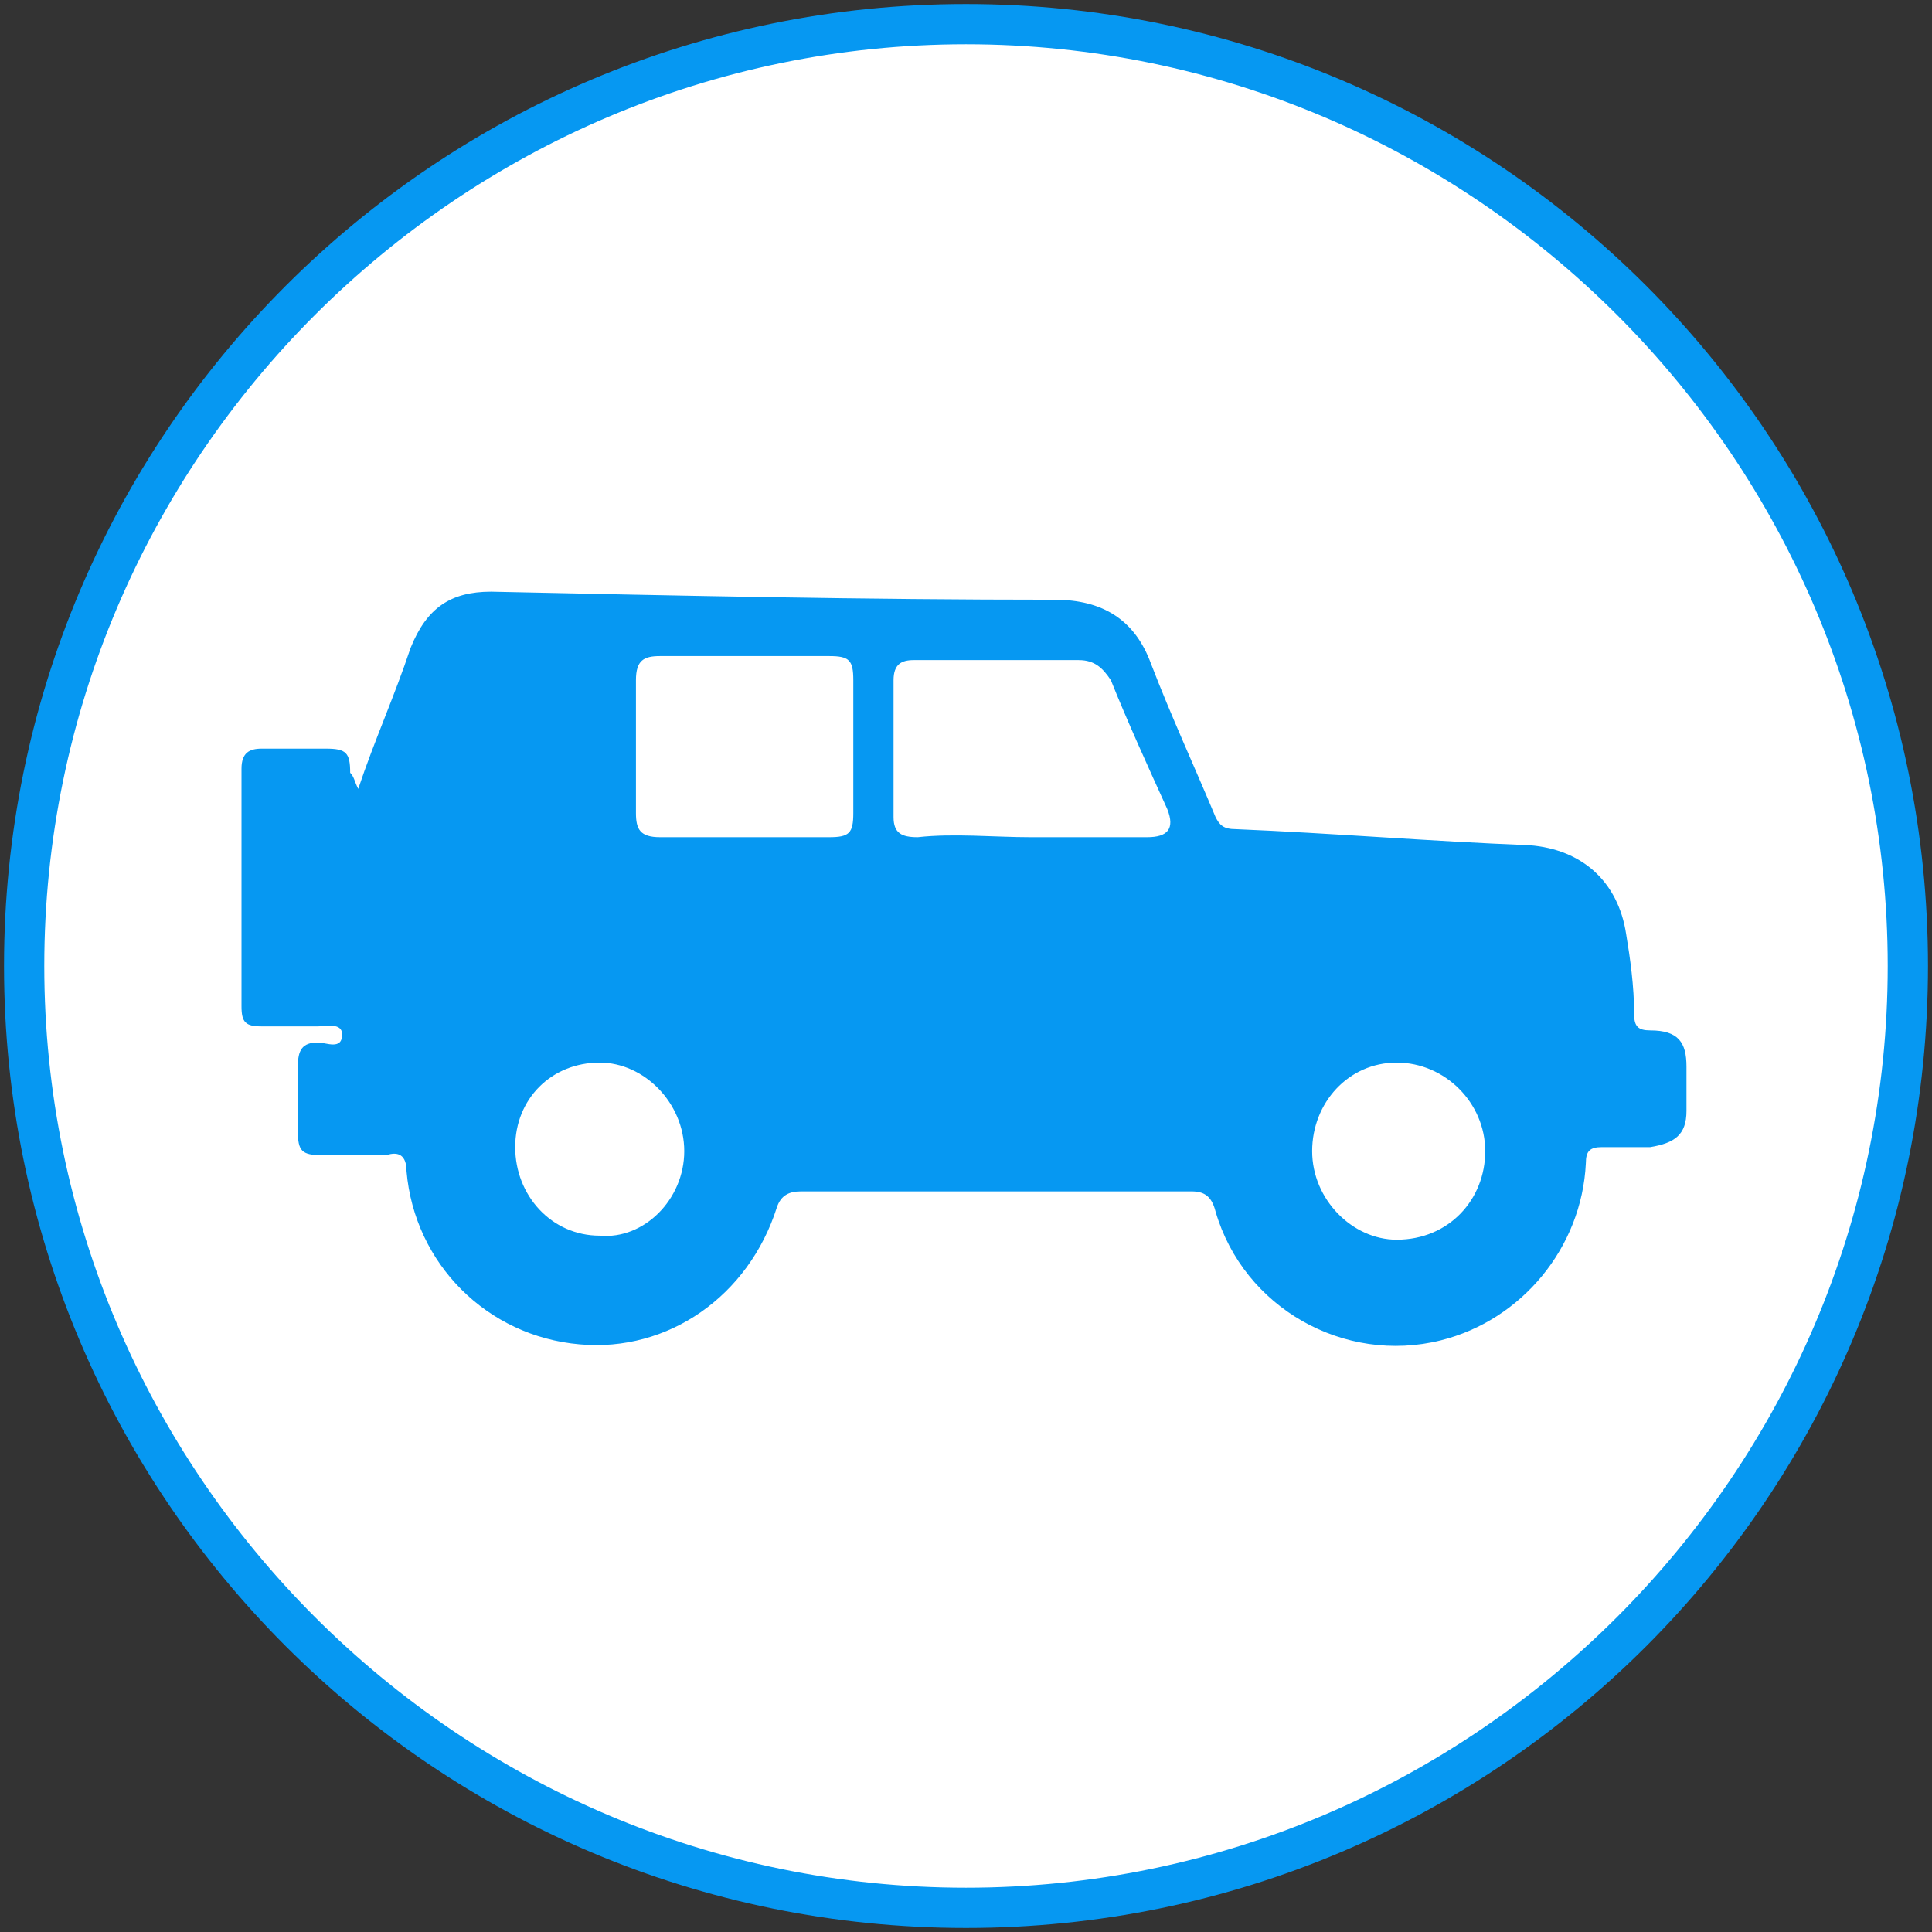 <?xml version="1.0" encoding="utf-8"?>
<!-- Generator: Adobe Illustrator 26.0.1, SVG Export Plug-In . SVG Version: 6.00 Build 0)  -->
<svg version="1.1" id="Layer_1" xmlns="http://www.w3.org/2000/svg" xmlns:xlink="http://www.w3.org/1999/xlink" x="0px" y="0px"
	 viewBox="0 0 48 48" style="enable-background:new 0 0 48 48;" xml:space="preserve">
<rect x="0" y="0" width="48" height="48" fill="#333333" stroke="none"/>
<style type="text/css">
	.st0{fill:#FFFFFF;}
	.st1{fill:#0698F2;}
	.st2{display:none;}
	.st3{display:inline;}
	.st4{fill:#F7BC00;}
</style>
<circle class="st0" cx="24" cy="24" r="23.2"/>
<g>
	<path class="st1" d="M24,47.9C10.8,47.9,0.1,37.2,0.1,24C0.1,10.8,10.8,0.1,24,0.1c13.2,0,23.9,10.7,23.9,23.9
		C47.9,37.2,37.2,47.9,24,47.9z M24,1.1C11.4,1.1,1.1,11.4,1.1,24S11.4,46.9,24,46.9S46.9,36.6,46.9,24S36.6,1.1,24,1.1z"/>
</g>
<g class="st2">
	<g class="st3">
		<rect x="15.4" y="13.4" width="17.2" height="20.5"/>
	</g>
	<g class="st3">
		<path class="st4" d="M19.3,29.2l4.7-3.4l4.5,3.4l-1.9-5.5l4.7-3.3h-5.6L24,14.9l-1.7,5.5h-5.6l4.6,3.3L19.3,29.2z M24,41.6
			c-4.1-1-7.5-3.4-10.1-7.1s-4-7.8-4-12.3V11.7L24,6.4l14.1,5.3v10.5c0,4.5-1.3,8.5-4,12.3S28.1,40.6,24,41.6z"/>
		<path d="M24,42h-0.1c-4.2-1-7.7-3.5-10.4-7.3s-4-8-4-12.5V11.4L24,6l14.5,5.4v10.8c0,4.5-1.4,8.7-4,12.5
			c-2.7,3.8-6.2,6.3-10.4,7.3H24z M10.4,12v10.1c0,4.3,1.3,8.4,3.9,12c2.5,3.6,5.8,5.9,9.7,6.9c3.9-1,7.2-3.3,9.7-6.9
			c2.6-3.6,3.9-7.7,3.9-12V12L24,6.9L10.4,12z M29.4,30.5L24,26.4l-5.5,4.1l2.3-6.6L15.4,20H22l2-6.6l2,6.6h6.7l-5.5,3.9L29.4,30.5z
			 M18.1,20.8l3.7,2.7L20.2,28l3.8-2.8l3.6,2.8l-1.5-4.5l3.8-2.7h-4.6L24,16.4l-1.3,4.4H18.1z"/>
	</g>
</g>
<g>
	<path class="st1" d="M8.9,19.6c0.4-1.2,0.9-2.3,1.3-3.5c0.4-1,1-1.4,2-1.4c4.7,0.1,9.3,0.2,14,0.2c1.2,0,2,0.5,2.4,1.6
		c0.5,1.3,1.1,2.6,1.6,3.8c0.1,0.2,0.2,0.3,0.5,0.3c2.4,0.1,4.8,0.3,7.3,0.4c1.3,0.1,2.2,0.9,2.4,2.2c0.1,0.6,0.2,1.3,0.2,2
		c0,0.3,0.1,0.4,0.4,0.4c0.7,0,0.9,0.3,0.9,0.9c0,0.4,0,0.7,0,1.1c0,0.6-0.3,0.8-0.9,0.9c-0.4,0-0.8,0-1.2,0c-0.3,0-0.4,0.1-0.4,0.4
		c-0.1,2.1-1.6,3.9-3.6,4.4c-2.4,0.6-4.9-0.8-5.6-3.2c-0.1-0.4-0.3-0.5-0.6-0.5c-3.2,0-6.5,0-9.7,0c-0.3,0-0.5,0.1-0.6,0.4
		c-0.7,2.2-2.7,3.6-4.9,3.4c-2.3-0.2-4.1-2-4.3-4.3c0-0.4-0.2-0.5-0.5-0.4c-0.5,0-1.1,0-1.6,0c-0.5,0-0.6-0.1-0.6-0.6
		c0-0.5,0-1.1,0-1.6c0-0.4,0.1-0.6,0.5-0.6c0.2,0,0.6,0.2,0.6-0.2c0-0.3-0.4-0.2-0.6-0.2c-0.5,0-0.9,0-1.4,0c-0.4,0-0.5-0.1-0.5-0.5
		c0-2,0-3.9,0-5.9c0-0.4,0.2-0.5,0.5-0.5c0.5,0,1.1,0,1.6,0c0.5,0,0.6,0.1,0.6,0.6C8.8,19.3,8.8,19.4,8.9,19.6
		C8.8,19.6,8.9,19.6,8.9,19.6z M25.6,20.8c1,0,1.9,0,2.9,0c0.5,0,0.7-0.2,0.5-0.7c-0.5-1.1-1-2.2-1.4-3.2c-0.2-0.3-0.4-0.5-0.8-0.5
		c-1.4,0-2.8,0-4.1,0c-0.3,0-0.5,0.1-0.5,0.5c0,1.1,0,2.3,0,3.4c0,0.4,0.2,0.5,0.6,0.5C23.7,20.7,24.7,20.8,25.6,20.8z M18.5,20.8
		c0.7,0,1.4,0,2.1,0c0.5,0,0.6-0.1,0.6-0.6c0-1.1,0-2.2,0-3.3c0-0.5-0.1-0.6-0.6-0.6c-1.4,0-2.8,0-4.2,0c-0.4,0-0.6,0.1-0.6,0.6
		c0,1.1,0,2.2,0,3.3c0,0.4,0.1,0.6,0.6,0.6C17.1,20.8,17.8,20.8,18.5,20.8z M36.9,28.6c0-1.2-1-2.2-2.2-2.2c-1.2,0-2.1,1-2.1,2.2
		c0,1.2,1,2.2,2.1,2.2C36,30.8,36.9,29.8,36.9,28.6z M17,28.6c0-1.2-1-2.2-2.1-2.2c-1.2,0-2.1,0.9-2.1,2.1c0,1.2,0.9,2.2,2.1,2.2
		C16,30.8,17,29.8,17,28.6z"/>
</g>
</svg>
